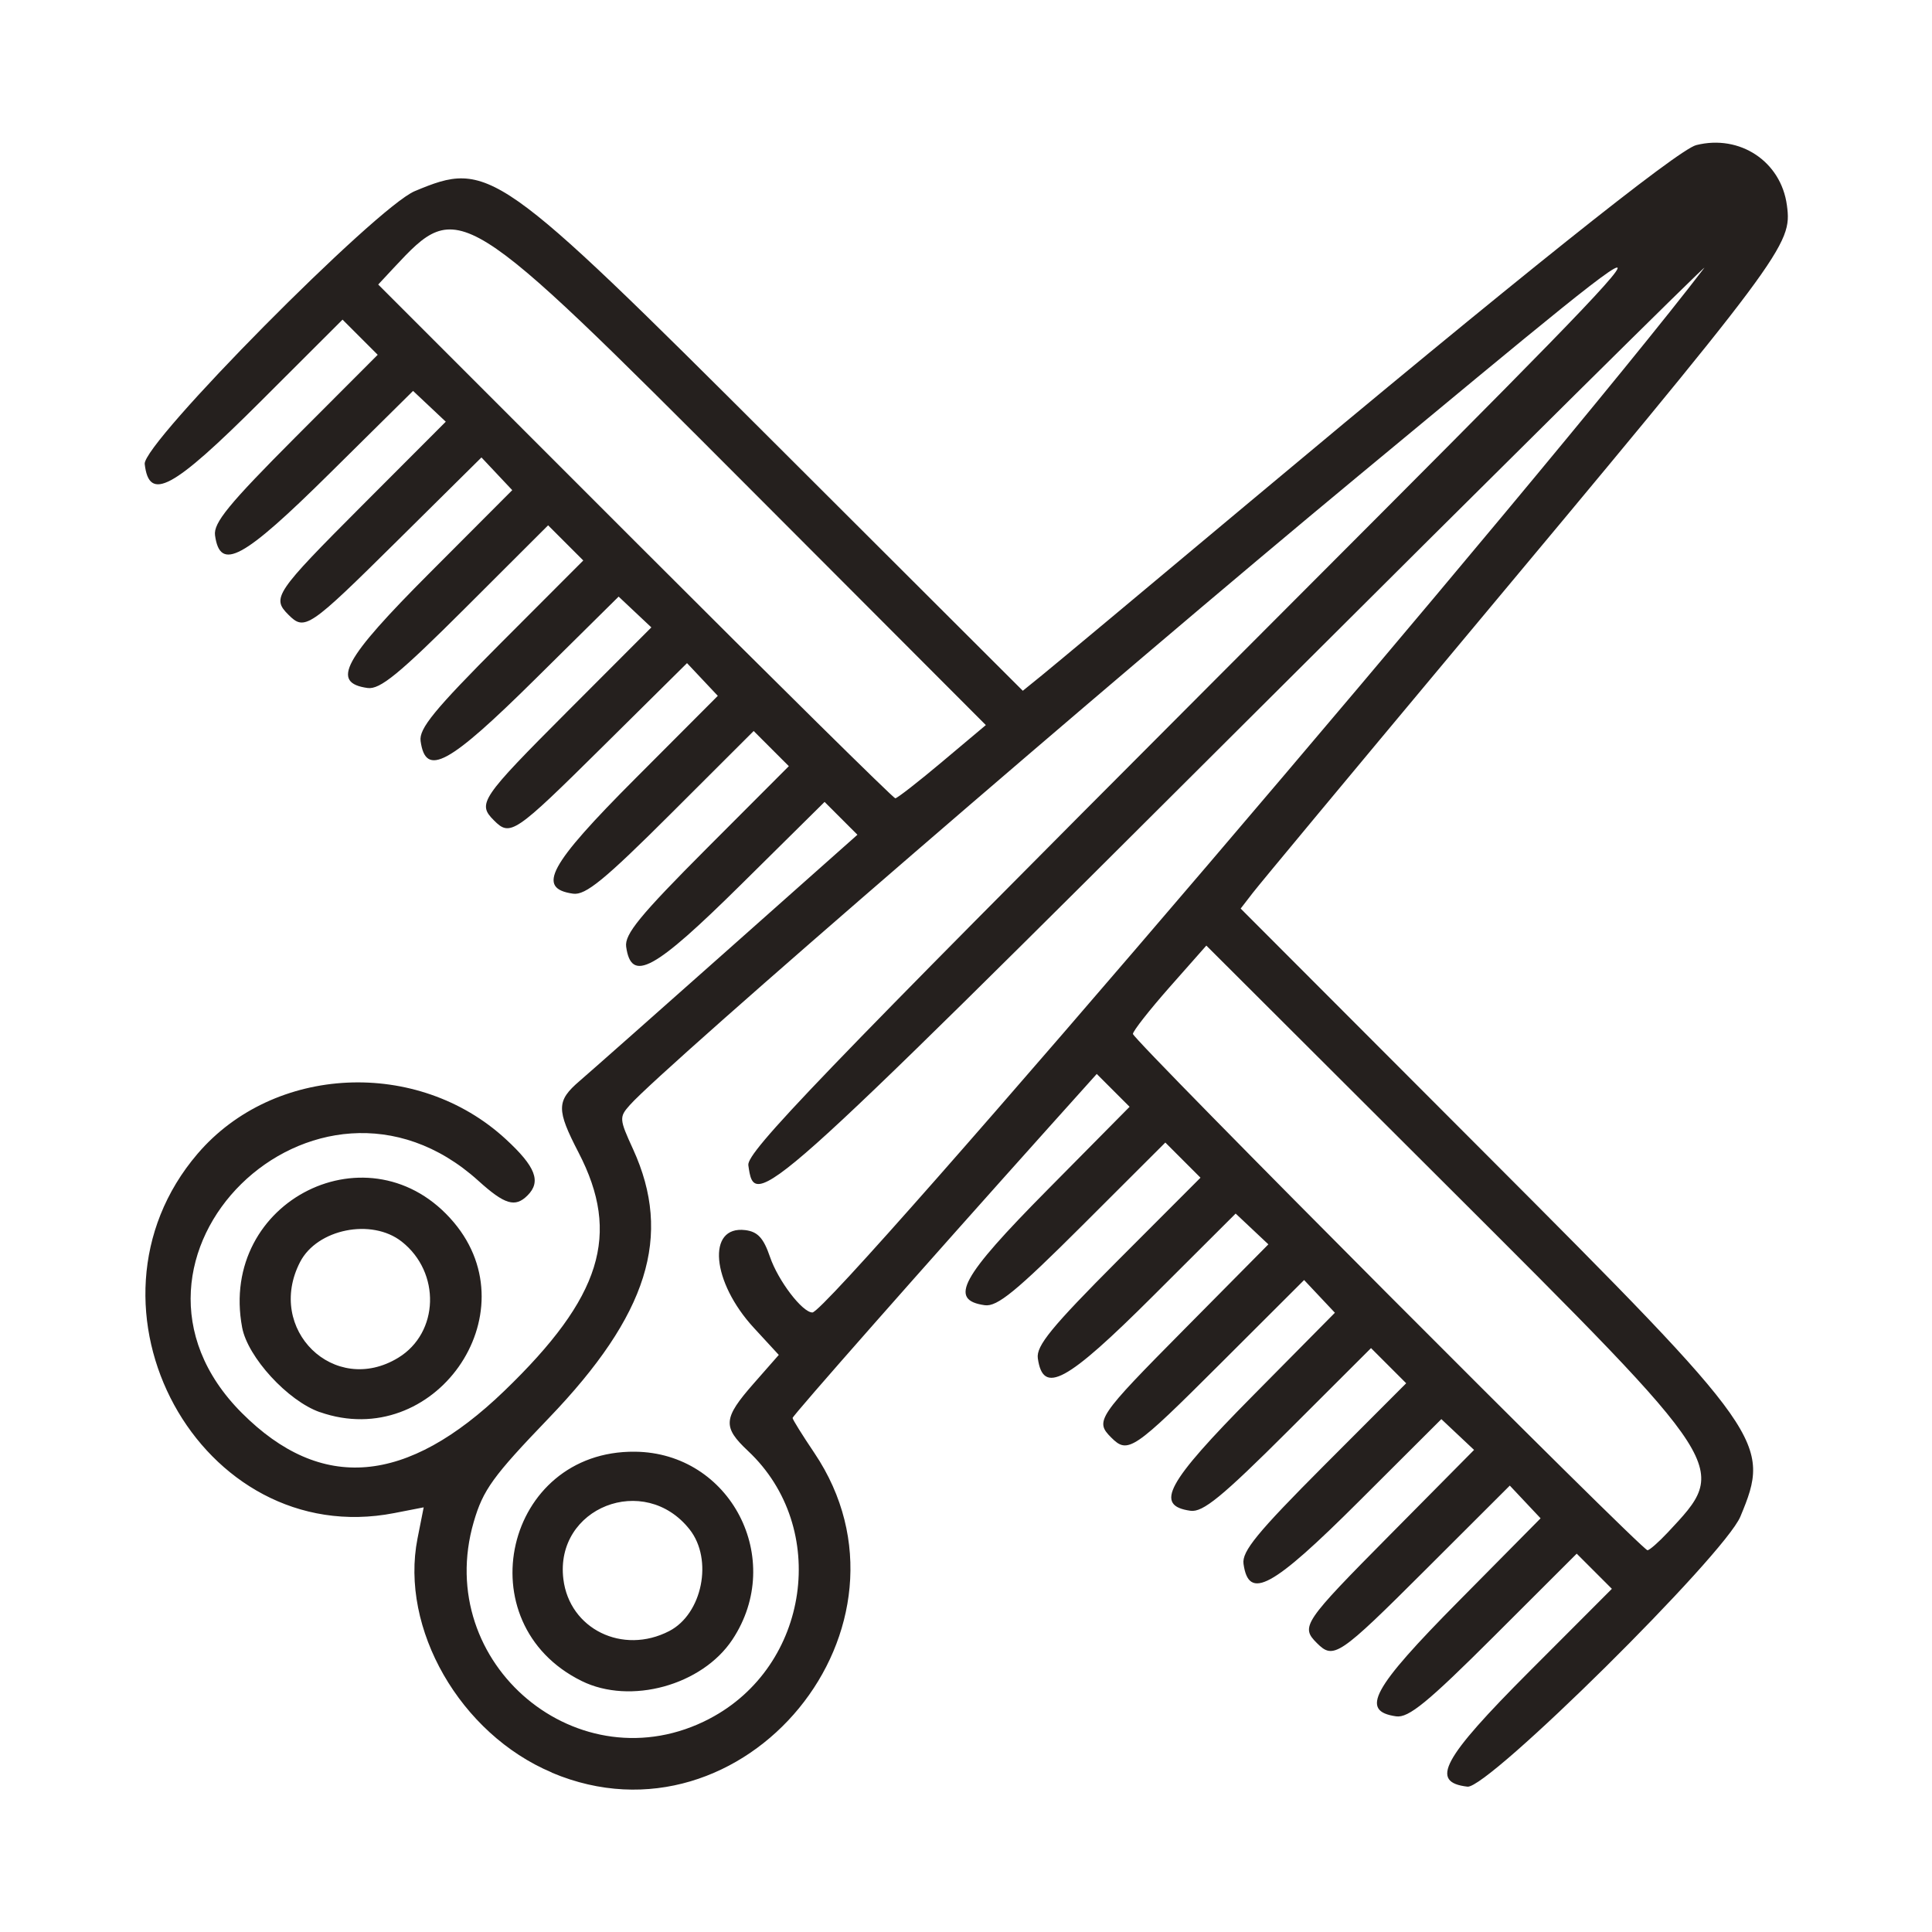 <?xml version="1.0" encoding="UTF-8" standalone="no"?>
<!-- Created with Inkscape (http://www.inkscape.org/) -->

<svg
   width="30mm"
   height="30mm"
   viewBox="0 0 30 30"
   version="1.1"
   id="svg1"
   xml:space="preserve"
   xmlns="http://www.w3.org/2000/svg"
   xmlns:svg="http://www.w3.org/2000/svg"><defs
     id="defs1" /><g
     id="layer1"
     transform="translate(-75,-42.3)"><g
       id="g4"><rect
         style="opacity:1;fill:none;fill-rule:evenodd;stroke-width:0.5;stroke-miterlimit:12.4;stroke-opacity:0.498;paint-order:stroke fill markers"
         id="rect1-3-2-2"
         width="30"
         height="30"
         x="75"
         y="42.3" /><path
         style="fill:#25201e;stroke-width:1"
         d="m 83.568,69.823 c -1.423,-0.6 -2.361,-2.234 -2.085,-3.633 l 0.096,-0.484 -0.457,0.089 c -3.011,0.586 -5.086,-3.206 -3.053,-5.581 1.182,-1.38 3.418,-1.486 4.785,-0.225 0.464,0.427 0.553,0.659 0.337,0.874 -0.191,0.191 -0.353,0.143 -0.763,-0.228 -2.521,-2.278 -6.07,1.206 -3.672,3.606 1.232,1.233 2.557,1.121 4.076,-0.344 1.508,-1.454 1.811,-2.428 1.152,-3.7 -0.346,-0.668 -0.344,-0.802 0.014,-1.11 0.16,-0.137 1.196,-1.054 2.303,-2.037 l 2.013,-1.788 -0.255,-0.255 -0.255,-0.255 -1.291,1.277 c -1.36,1.345 -1.71,1.536 -1.79,0.972 -0.027,-0.193 0.214,-0.487 1.246,-1.522 l 1.28,-1.282 -0.273,-0.273 -0.273,-0.273 -1.282,1.28 c -1.034,1.032 -1.329,1.273 -1.522,1.246 -0.573,-0.081 -0.379,-0.44 0.97,-1.792 l 1.277,-1.28 -0.239,-0.254 -0.239,-0.254 -1.312,1.299 c -1.369,1.355 -1.432,1.398 -1.687,1.142 -0.26,-0.26 -0.206,-0.34 1.144,-1.693 l 1.301,-1.303 -0.254,-0.239 -0.254,-0.239 -1.288,1.274 c -1.357,1.343 -1.708,1.533 -1.787,0.969 -0.027,-0.193 0.214,-0.487 1.246,-1.522 l 1.28,-1.282 -0.273,-0.273 -0.273,-0.273 -1.282,1.28 c -1.034,1.032 -1.329,1.273 -1.522,1.246 -0.573,-0.081 -0.379,-0.44 0.97,-1.792 l 1.277,-1.28 -0.239,-0.254 -0.239,-0.254 -1.312,1.299 c -1.369,1.355 -1.432,1.398 -1.687,1.142 -0.26,-0.26 -0.206,-0.34 1.144,-1.693 l 1.301,-1.303 -0.254,-0.239 -0.254,-0.239 -1.288,1.274 c -1.357,1.343 -1.708,1.533 -1.787,0.969 -0.027,-0.193 0.214,-0.487 1.246,-1.522 l 1.28,-1.282 -0.273,-0.273 -0.273,-0.273 -1.282,1.28 c -1.361,1.358 -1.722,1.552 -1.79,0.962 -0.037,-0.318 3.594,-3.986 4.193,-4.237 1.153,-0.482 1.269,-0.401 5.633,3.956 l 3.809,3.802 0.295,-0.239 c 0.162,-0.131 1.615,-1.343 3.228,-2.693 4.135,-3.46 6.651,-5.47 6.934,-5.541 0.678,-0.17 1.317,0.254 1.408,0.935 0.083,0.617 -0.009,0.739 -5.154,6.899 -1.622,1.942 -3.035,3.641 -3.139,3.776 l -0.189,0.245 3.803,3.809 c 4.357,4.364 4.438,4.48 3.956,5.633 -0.251,0.6 -3.919,4.23 -4.237,4.193 -0.589,-0.068 -0.396,-0.429 0.962,-1.79 l 1.28,-1.282 -0.273,-0.273 -0.273,-0.273 -1.282,1.28 c -1.034,1.032 -1.329,1.273 -1.522,1.246 -0.564,-0.08 -0.374,-0.43 0.969,-1.787 l 1.274,-1.288 -0.239,-0.254 -0.239,-0.254 -1.303,1.301 c -1.352,1.35 -1.433,1.404 -1.693,1.144 -0.256,-0.256 -0.213,-0.319 1.142,-1.687 l 1.299,-1.312 -0.254,-0.239 -0.254,-0.239 -1.28,1.277 c -1.352,1.349 -1.711,1.543 -1.792,0.97 -0.027,-0.193 0.214,-0.487 1.246,-1.522 l 1.28,-1.282 -0.273,-0.273 -0.273,-0.273 -1.282,1.28 c -1.034,1.032 -1.329,1.273 -1.522,1.246 -0.564,-0.08 -0.374,-0.43 0.969,-1.787 l 1.274,-1.288 -0.239,-0.254 -0.239,-0.254 -1.303,1.301 c -1.352,1.35 -1.433,1.404 -1.693,1.144 -0.256,-0.256 -0.213,-0.319 1.142,-1.687 l 1.299,-1.312 -0.254,-0.239 -0.254,-0.239 -1.28,1.277 c -1.352,1.349 -1.711,1.543 -1.792,0.97 -0.027,-0.193 0.214,-0.487 1.246,-1.522 l 1.28,-1.282 -0.273,-0.273 -0.273,-0.273 -1.282,1.28 c -1.034,1.032 -1.329,1.273 -1.522,1.246 -0.564,-0.08 -0.374,-0.43 0.972,-1.79 l 1.277,-1.291 -0.255,-0.255 -0.255,-0.255 -0.745,0.83 c -1.938,2.161 -3.978,4.475 -3.978,4.512 0,0.023 0.152,0.267 0.338,0.543 1.81,2.69 -1.088,6.223 -4.073,4.966 z m 2.449,-0.835 c 1.557,-0.813 1.867,-2.966 0.6,-4.156 -0.4,-0.375 -0.389,-0.508 0.086,-1.049 l 0.39,-0.444 -0.386,-0.419 c -0.658,-0.713 -0.736,-1.592 -0.135,-1.519 0.193,0.024 0.284,0.122 0.384,0.415 0.127,0.372 0.503,0.864 0.659,0.864 0.274,0 11.508,-13.156 13.848,-16.219 0.084,-0.11 -3.106,3.049 -7.088,7.02 -7.617,7.596 -7.654,7.628 -7.755,6.912 -0.029,-0.202 1.124,-1.4 7.236,-7.525 7.99,-8.007 7.884,-7.856 2.23,-3.173 -3.833,3.174 -10.777,9.17 -11.304,9.762 -0.169,0.189 -0.167,0.218 0.048,0.687 0.616,1.348 0.233,2.572 -1.31,4.178 -0.868,0.903 -1.019,1.113 -1.164,1.611 -0.641,2.206 1.642,4.111 3.662,3.055 z m -1.984,-0.585 c -1.816,-0.895 -1.192,-3.582 0.827,-3.561 1.484,0.015 2.341,1.667 1.513,2.917 -0.471,0.711 -1.583,1.017 -2.34,0.644 z m 1.359,-0.776 c 0.514,-0.266 0.684,-1.111 0.317,-1.577 -0.701,-0.891 -2.098,-0.342 -1.961,0.771 0.095,0.775 0.921,1.18 1.644,0.806 z m 15.504,-1.53 c 0.96,-1.029 1,-0.967 -3.485,-5.443 l -3.679,-3.671 -0.57,0.645 c -0.313,0.355 -0.57,0.682 -0.57,0.727 0,0.091 7.9,8.017 7.99,8.017 0.031,0 0.172,-0.124 0.313,-0.274 z M 89.632,54.127 90.308,53.559 86.634,49.878 c -4.484,-4.493 -4.505,-4.505 -5.516,-3.423 l -0.245,0.263 3.988,3.989 c 2.193,2.194 4.012,3.989 4.041,3.989 0.029,0 0.358,-0.256 0.729,-0.568 z m -9.665,10.101 c -0.497,-0.174 -1.121,-0.854 -1.207,-1.315 -0.371,-1.977 2.005,-3.155 3.288,-1.631 1.202,1.428 -0.309,3.566 -2.081,2.945 z m 1.217,-0.845 c 0.635,-0.387 0.663,-1.325 0.053,-1.804 -0.466,-0.366 -1.312,-0.196 -1.577,0.317 -0.541,1.046 0.532,2.092 1.524,1.487 z"
         id="path4" /></g></g></svg>
